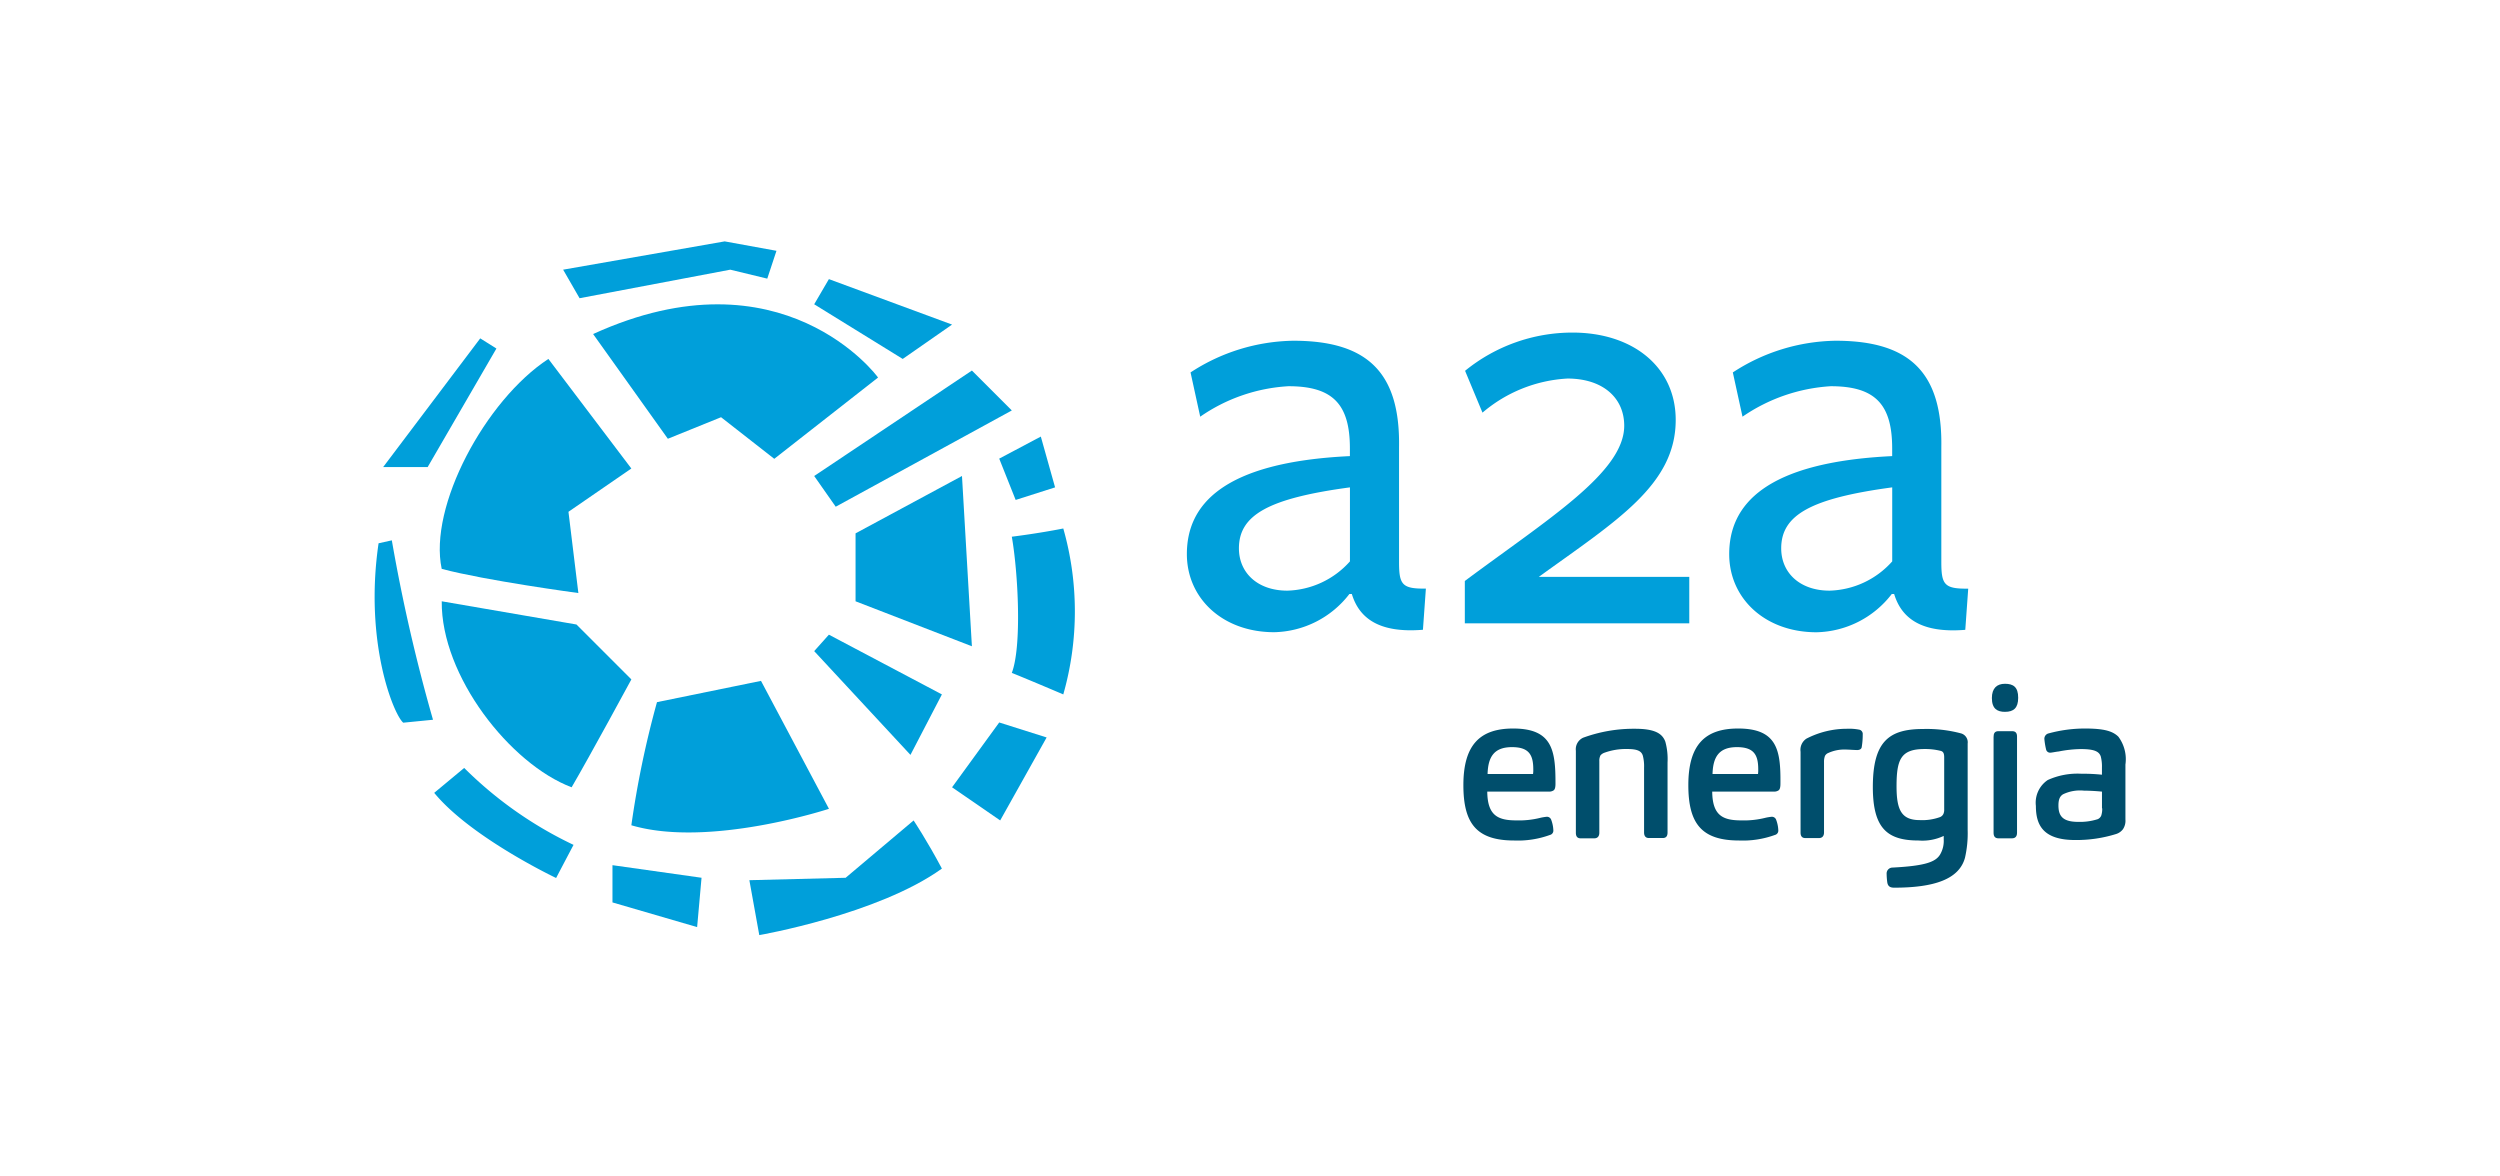 <svg xmlns="http://www.w3.org/2000/svg" width="170" height="80" viewBox="0 0 170 80">
  <g id="Groupe_2156" transform="translate(-16)">
    <rect id="Rectangle_1054" width="170" height="80" transform="translate(16)" fill="#fff"/>
    <g id="Groupe_2153" transform="translate(-537.525 -348.586)">
      <g id="Groupe_2153-2" transform="translate(579 365)">
        <path id="Tracé_324" d="M27.626,62.976c2.944.789,9.293,1.645,9.293,1.645l-.674-5.526,4.276-2.944L34.88,48.7C30.587,51.513,26.722,58.749,27.626,62.976Z" transform="translate(-23.065 -40.707)" fill="#009fda"/>
        <path id="Tracé_325" d="M28.3,148.9c-.049,5.082,4.655,11.069,8.832,12.648,1.25-2.138,4.063-7.336,4.063-7.336l-3.734-3.734Z" transform="translate(-23.737 -124.426)" fill="#009fda"/>
        <path id="Tracé_326" d="M120.138,190.5l-4.622-8.7-7.072,1.447a65.736,65.736,0,0,0-1.743,8.372C111.98,193.182,120.138,190.5,120.138,190.5Z" transform="translate(-89.244 -151.915)" fill="#009fda"/>
        <path id="Tracé_327" d="M182.3,163.818l6.546,7.056,2.138-4.112L183.3,162.7Z" transform="translate(-152.41 -135.956)" fill="#009fda"/>
        <path id="Tracé_328" d="M199.4,105.62l7.911,3.059L206.637,97.1,199.4,101Z" transform="translate(-166.697 -81.146)" fill="#009fda"/>
        <path id="Tracé_329" d="M183.764,62.76l11.974-6.546L193.024,53.5,182.3,60.671Z" transform="translate(-152.41 -44.717)" fill="#009fda"/>
        <path id="Tracé_330" d="M90.9,28.143l5.082,7.122L99.6,33.8l3.618,2.829,7.056-5.526C110.275,31.07,103.778,22.271,90.9,28.143Z" transform="translate(-76.043 -21.843)" fill="#009fda"/>
        <path id="Tracé_331" d="M162.046,243.4l-6.546.164.674,3.734s8.076-1.4,12.418-4.523c-1.02-1.924-1.924-3.273-1.924-3.273Z" transform="translate(-130.018 -200.125)" fill="#009fda"/>
        <path id="Tracé_332" d="M239.3,203.408l3.273,2.253,3.158-5.642L242.507,199Z" transform="translate(-200.035 -166.286)" fill="#009fda"/>
        <path id="Tracé_333" d="M264,119.359c.428,2.434.691,7.451,0,9.26,1.382.559,3.5,1.464,3.5,1.464a20.6,20.6,0,0,0,0-11.283C265.76,119.145,264,119.359,264,119.359Z" transform="translate(-220.672 -99.277)" fill="#009fda"/>
        <path id="Tracé_334" d="M259.918,85.109l2.681-.855-.97-3.454L258.8,82.3Z" transform="translate(-216.328 -67.527)" fill="#009fda"/>
        <path id="Tracé_335" d="M191.675,18.792,183.3,15.7l-1,1.711,6.02,3.717Z" transform="translate(-152.41 -13.134)" fill="#009fda"/>
        <path id="Tracé_336" d="M89.865,2.024l2.516.609L93.007.741,89.487.1,78.5,2.024l1.118,1.941Z" transform="translate(-65.682 -0.1)" fill="#009fda"/>
        <path id="Tracé_337" d="M11.8,40.891,10.7,40.2,4.1,48.95H7.126Z" transform="translate(-3.519 -33.605)" fill="#009fda"/>
        <path id="Tracé_338" d="M.838,123.9c-.987,6.711,1.02,11.645,1.678,12.2l2.023-.2a116.678,116.678,0,0,1-2.8-12.2Z" transform="translate(-0.57 -103.371)" fill="#009fda"/>
        <path id="Tracé_339" d="M27.239,217.8,25.2,219.494c2.5,3.043,8.29,5.79,8.29,5.79s.3-.576,1.184-2.253A26.8,26.8,0,0,1,27.239,217.8Z" transform="translate(-21.149 -181.994)" fill="#009fda"/>
        <path id="Tracé_340" d="M98.9,260.533l5.757,1.678.3-3.355L98.9,258Z" transform="translate(-82.727 -215.582)" fill="#009fda"/>
        <path id="Tracé_341" d="M454.088,201.5c-2.237,0-3.388,1.086-3.388,3.849,0,2.6.888,3.766,3.454,3.766a6.365,6.365,0,0,0,2.434-.378.3.3,0,0,0,.23-.312,2.273,2.273,0,0,0-.148-.724.308.308,0,0,0-.3-.2,3.559,3.559,0,0,0-.411.066,5.974,5.974,0,0,1-1.645.181c-1.25,0-1.974-.312-1.99-1.957h4.194a.545.545,0,0,0,.313-.082c.1-.066.132-.23.132-.461C456.967,203.013,456.769,201.5,454.088,201.5Zm1.349,3.092h-3.092c.033-1.168.444-1.826,1.661-1.826,1.168,0,1.447.543,1.447,1.513A1.794,1.794,0,0,1,455.437,204.592Z" transform="translate(-376.665 -168.375)" fill="#004e6c"/>
        <path id="Tracé_342" d="M501.23,201.6a9.987,9.987,0,0,0-3.536.609.863.863,0,0,0-.493.888v5.576c0,.247.1.378.329.378h.921c.23,0,.345-.148.345-.378V203.8a.784.784,0,0,1,.082-.395.634.634,0,0,1,.28-.181,4.268,4.268,0,0,1,1.53-.247c.691,0,.97.132,1.069.461a2.892,2.892,0,0,1,.082.806v4.408c0,.23.1.378.329.378h.938c.247,0,.329-.148.329-.378V203.9a4.5,4.5,0,0,0-.148-1.414C503.088,201.929,502.578,201.6,501.23,201.6Z" transform="translate(-415.517 -168.458)" fill="#004e6c"/>
        <path id="Tracé_343" d="M547.088,201.5c-2.237,0-3.388,1.086-3.388,3.849,0,2.6.888,3.766,3.454,3.766a6.365,6.365,0,0,0,2.434-.378.3.3,0,0,0,.23-.312,2.271,2.271,0,0,0-.148-.724.308.308,0,0,0-.3-.2,3.558,3.558,0,0,0-.411.066,5.974,5.974,0,0,1-1.645.181c-1.25,0-1.974-.312-1.99-1.957h4.194a.545.545,0,0,0,.313-.082c.1-.066.132-.23.132-.461C549.983,203.013,549.769,201.5,547.088,201.5Zm1.349,3.092h-3.092c.033-1.168.444-1.826,1.661-1.826,1.168,0,1.447.543,1.447,1.513A1.794,1.794,0,0,1,548.437,204.592Z" transform="translate(-454.368 -168.375)" fill="#004e6c"/>
        <path id="Tracé_344" d="M594.113,201.666a3.539,3.539,0,0,0-.855-.066,6,6,0,0,0-2.763.674.914.914,0,0,0-.395.888v5.493c0,.247.1.378.329.378h.921c.23,0,.345-.148.345-.378v-4.8a1.107,1.107,0,0,1,.066-.411.442.442,0,0,1,.23-.2,2.61,2.61,0,0,1,1.184-.23c.181,0,.609.033.773.033s.3-.066.313-.214a4.936,4.936,0,0,0,.066-.839A.3.3,0,0,0,594.113,201.666Z" transform="translate(-493.137 -168.458)" fill="#004e6c"/>
        <path id="Tracé_345" d="M626,202a9.059,9.059,0,0,0-2.582-.3c-2.319,0-3.421.839-3.421,3.947,0,2.829,1,3.635,3.109,3.635a3.386,3.386,0,0,0,1.711-.312v.23a1.829,1.829,0,0,1-.247,1.036c-.3.493-.97.773-3.257.888a.4.4,0,0,0-.378.428,4.506,4.506,0,0,0,.049.609c.049.23.181.329.461.329,2.73,0,4.424-.576,4.819-2.039a7.462,7.462,0,0,0,.181-1.891v-5.872A.628.628,0,0,0,626,202Zm-1.151,5.165a.687.687,0,0,1-.049.3.428.428,0,0,1-.247.23,3.563,3.563,0,0,1-1.365.2c-1.25,0-1.579-.691-1.579-2.3,0-1.842.3-2.533,1.908-2.533a4.346,4.346,0,0,1,1.118.132c.148.049.214.164.214.428Z" transform="translate(-518.119 -168.542)" fill="#004e6c"/>
        <path id="Tracé_346" d="M670.088,183c-.543,0-.888.3-.888.97,0,.74.378.938.888.938.592,0,.9-.263.9-.954C670.993,183.214,670.647,183,670.088,183Z" transform="translate(-559.227 -152.917)" fill="#004e6c"/>
        <path id="Tracé_347" d="M671.166,202.6h-.937c-.263,0-.329.164-.329.395v6.513c0,.263.115.378.329.378h.921c.23,0,.345-.132.345-.378v-6.53C671.5,202.748,671.413,202.6,671.166,202.6Z" transform="translate(-559.812 -169.294)" fill="#004e6c"/>
        <path id="Tracé_348" d="M693.009,202.059c-.411-.411-1.053-.559-2.3-.559a9.435,9.435,0,0,0-2.434.329.373.373,0,0,0-.3.378,4.791,4.791,0,0,0,.115.707.28.28,0,0,0,.28.23c.1,0,.395-.066.576-.082a8.335,8.335,0,0,1,1.513-.164c.954,0,1.234.181,1.349.493a2.718,2.718,0,0,1,.082.773v.477a12.46,12.46,0,0,0-1.4-.066,4.908,4.908,0,0,0-2.286.428,1.856,1.856,0,0,0-.806,1.76c0,1.25.444,2.319,2.664,2.319a9.054,9.054,0,0,0,2.8-.411.928.928,0,0,0,.461-.329,1.035,1.035,0,0,0,.164-.658v-3.734A2.569,2.569,0,0,0,693.009,202.059Zm-1.1,4.868a1.494,1.494,0,0,1-.066.493.449.449,0,0,1-.247.247,3.99,3.99,0,0,1-1.332.181c-1.086,0-1.332-.444-1.332-1.118,0-.411.1-.625.312-.757a2.662,2.662,0,0,1,1.431-.247c.411,0,.9.033,1.217.066v1.135Z" transform="translate(-574.433 -168.375)" fill="#004e6c"/>
        <path id="Tracé_349" d="M350.824,56.233v-7.8c.082-5.082-2.155-7.237-7.188-7.237a13.085,13.085,0,0,0-6.99,2.155l.658,3.01a11.673,11.673,0,0,1,6-2.072c3.01,0,4.178,1.217,4.178,4.227v.526c-8.684.411-11.086,3.339-11.086,6.661,0,3.01,2.434,5.313,5.938,5.313a6.621,6.621,0,0,0,5.115-2.6h.164c.493,1.628,1.826,2.681,4.836,2.434l.2-2.8C351.022,58.075,350.824,57.779,350.824,56.233Zm-3.339-.033a5.912,5.912,0,0,1-4.26,1.99c-2.023,0-3.289-1.217-3.289-2.878,0-2.27,2.023-3.4,7.549-4.145Z" transform="translate(-281.164 -34.44)" fill="#009fda"/>
        <path id="Tracé_350" d="M466.53,54.412h-10.2c5.28-3.816,9.309-6.25,9.309-10.674,0-3.569-2.878-5.938-7.023-5.938a11.559,11.559,0,0,0-7.3,2.6l1.184,2.845a9.71,9.71,0,0,1,5.773-2.319c2.434,0,3.865,1.332,3.865,3.207,0,3.174-5.165,6.332-10.839,10.559V57.57h15.263V54.412Z" transform="translate(-377.166 -31.599)" fill="#009fda"/>
        <path id="Tracé_351" d="M575.024,56.233v-7.8c.082-5.082-2.155-7.237-7.188-7.237a13.085,13.085,0,0,0-6.99,2.155l.658,3.01a11.824,11.824,0,0,1,6-2.072c3.01,0,4.178,1.217,4.178,4.227v.526C563,49.457,560.6,52.384,560.6,55.707c0,3.01,2.434,5.313,5.938,5.313a6.621,6.621,0,0,0,5.115-2.6h.164c.493,1.628,1.826,2.681,4.836,2.434l.2-2.8C575.222,58.075,575.024,57.779,575.024,56.233Zm-3.339-.033a5.912,5.912,0,0,1-4.26,1.99c-2.023,0-3.289-1.217-3.289-2.878,0-2.27,2.023-3.4,7.549-4.145Z" transform="translate(-468.489 -34.44)" fill="#009fda"/>
      </g>
    </g>
  </g>
</svg>
